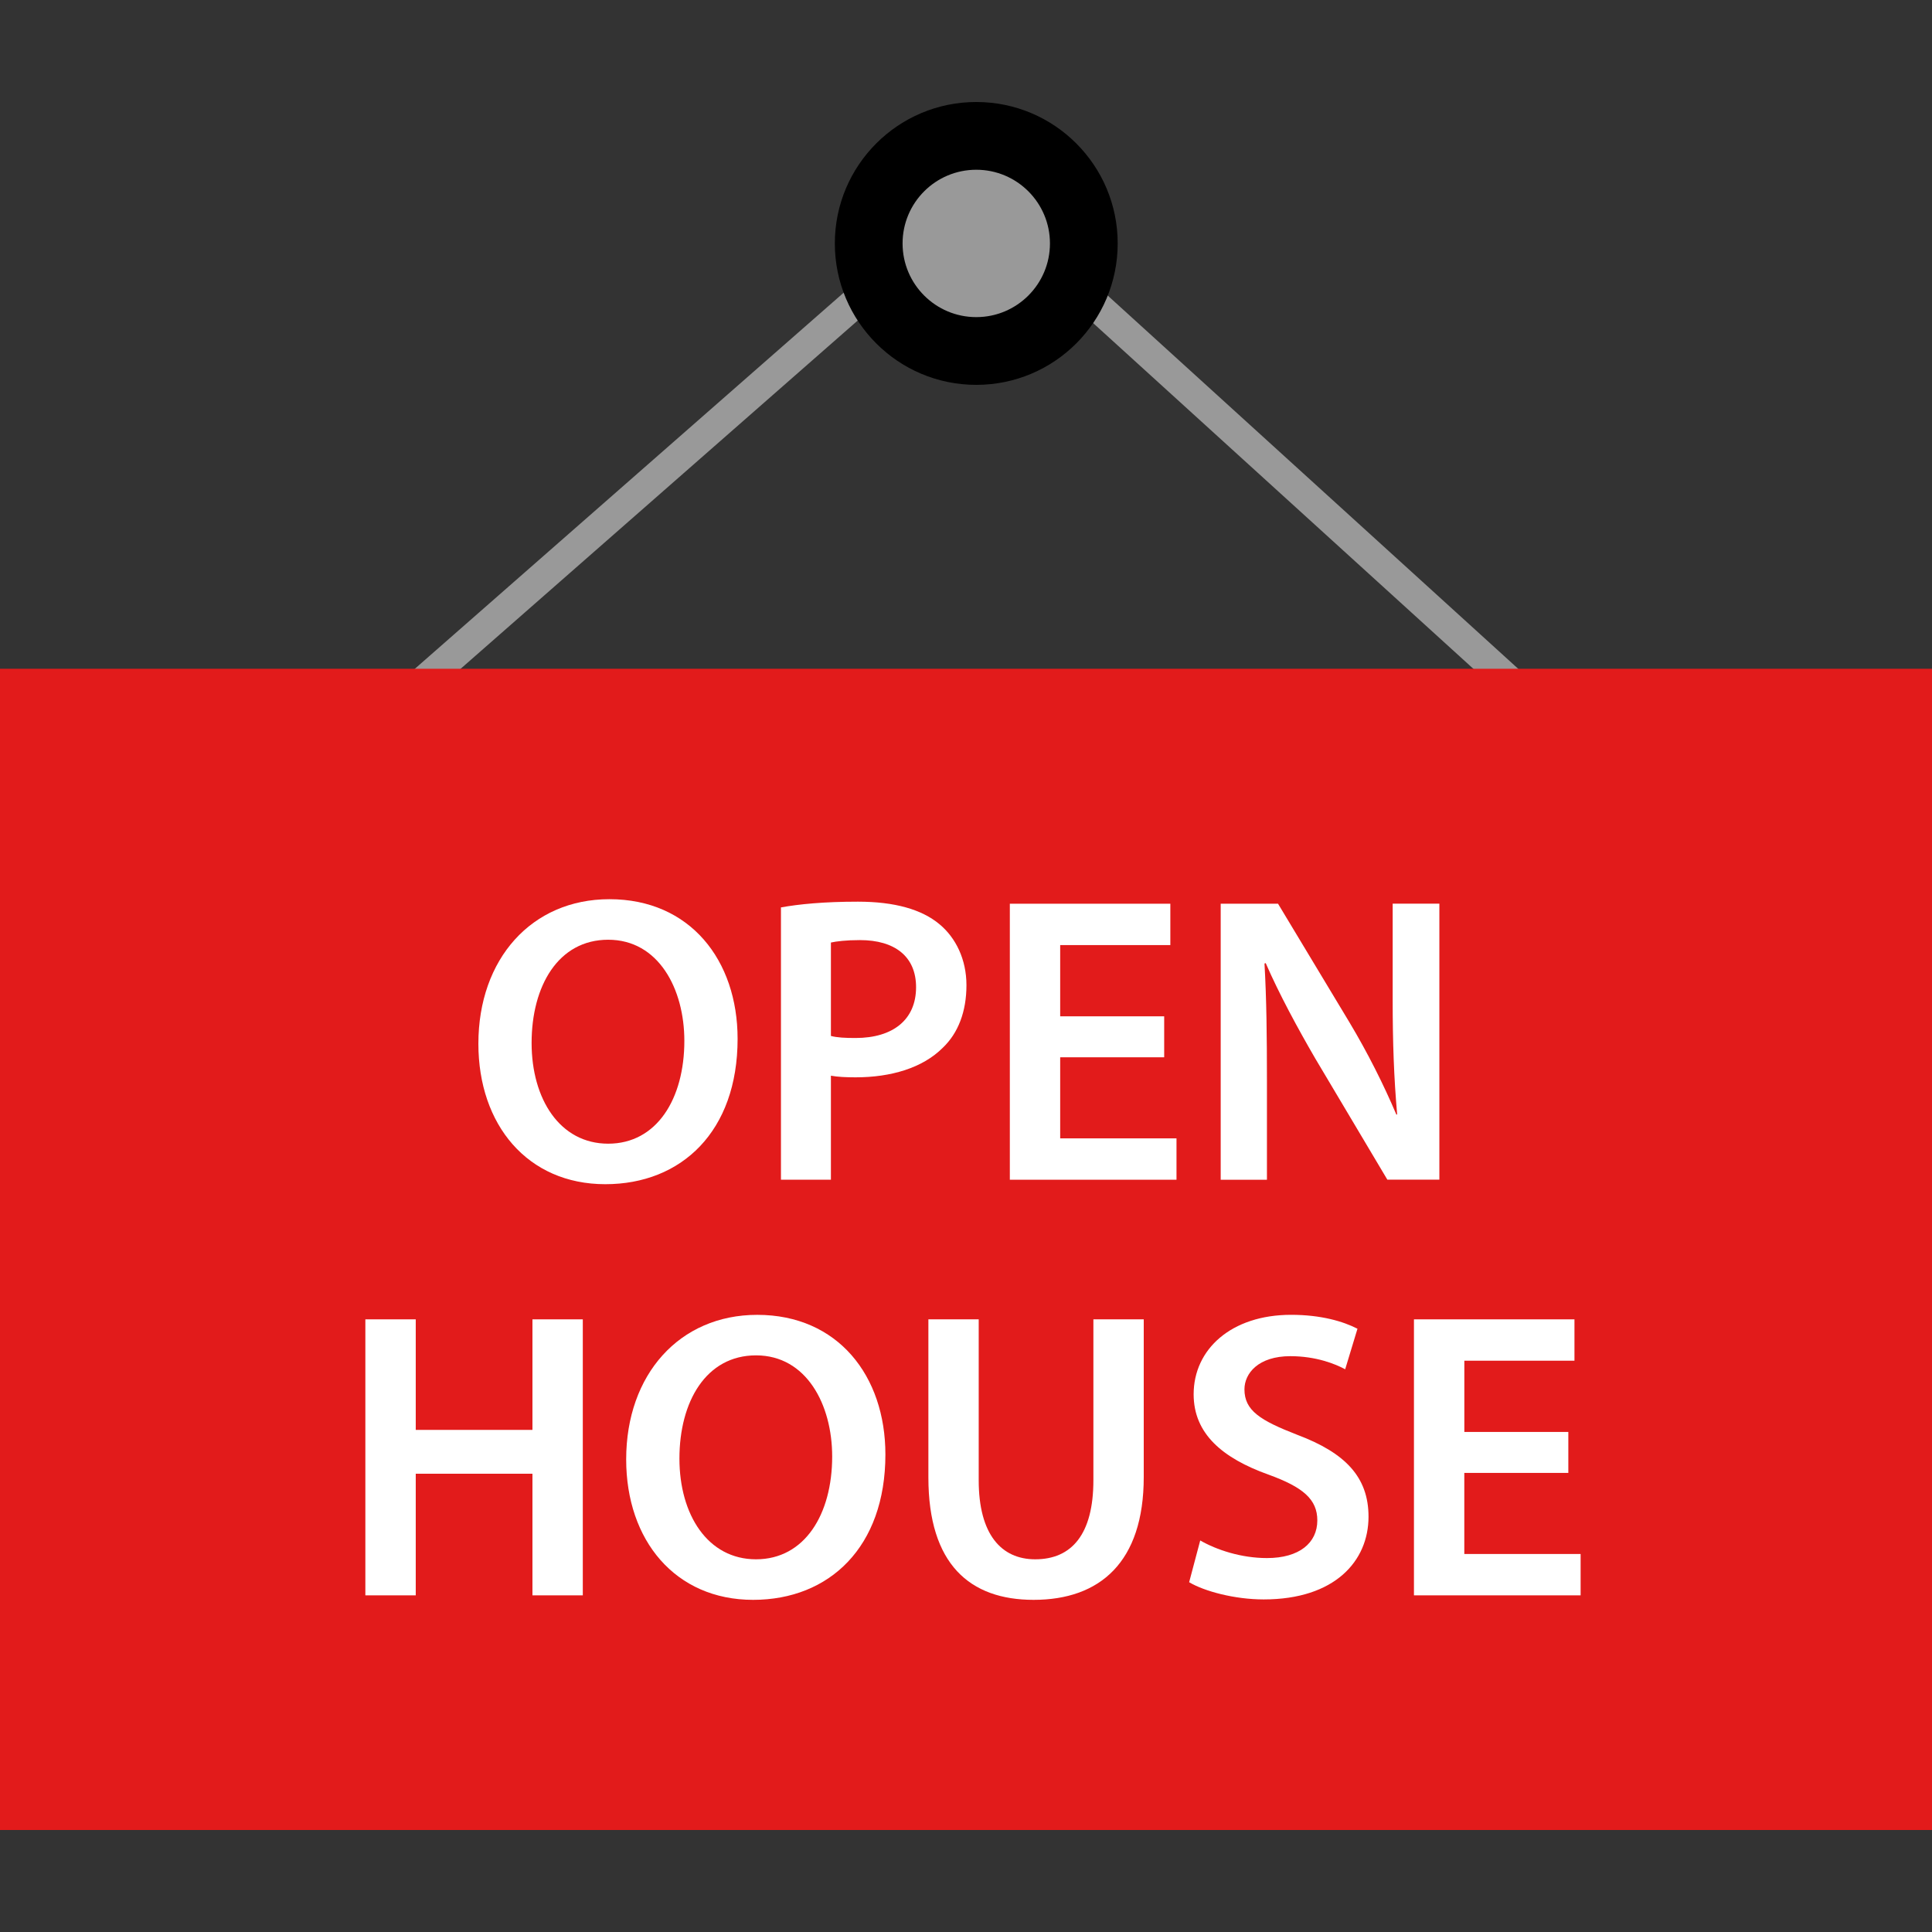 <?xml version="1.0" encoding="iso-8859-1"?>
<!-- Generator: Adobe Illustrator 19.0.0, SVG Export Plug-In . SVG Version: 6.00 Build 0)  -->
<svg version="1.1" id="Layer_1" xmlns="http://www.w3.org/2000/svg" xmlns:xlink="http://www.w3.org/1999/xlink" x="0px" y="0px"
	 viewBox="0 0 512 512" style="enable-background:new 0 0 512 512;" xml:space="preserve">
<rect x="0" y="0" width="512" height="512" fill="#333333" stroke="none"/>
<polygon style="fill:#999999;" points="101.36,195.4 96.088,189.384 258.776,46.704 415.752,189.432 410.376,195.352 258.68,57.424 
	"/>
<circle cx="258.72" cy="64.512" r="37.48"/>
<circle style="fill:#999999;" cx="258.72" cy="64.512" r="19.528"/>
<rect y="177.232" style="fill:#E21B1B;" width="512" height="307.736"/>
<g>
	<path style="fill:#FFFFFF;" d="M195.472,275.304c0,24.52-14.864,38.52-35.056,38.52c-20.616,0-33.64-15.736-33.64-37.224
		c0-22.464,14.112-38.304,34.728-38.304C182.88,238.296,195.472,254.472,195.472,275.304z M140.88,276.392
		c0,14.864,7.488,26.696,20.296,26.696c12.912,0,20.184-11.936,20.184-27.24c0-13.784-6.832-26.808-20.184-26.808
		C147.936,249.04,140.88,261.304,140.88,276.392z"/>
	<path style="fill:#FFFFFF;" d="M206.96,240.472c4.776-0.864,11.392-1.52,20.4-1.52c9.768,0,16.928,2.064,21.6,5.968
		c4.336,3.584,7.16,9.336,7.16,16.168c0,6.944-2.168,12.696-6.296,16.6c-5.32,5.32-13.672,7.816-23.112,7.816
		c-2.496,0-4.776-0.112-6.512-0.432v27.56h-13.24V240.472z M220.2,274.536c1.632,0.44,3.8,0.544,6.512,0.544
		c9.984,0,16.056-4.88,16.056-13.464c0-8.136-5.64-12.48-14.864-12.48c-3.688,0-6.296,0.328-7.704,0.648V274.536z"/>
	<path style="fill:#FFFFFF;" d="M308.52,280.192h-27.56v21.488h30.824v10.96h-44.168v-73.144h42.536v10.96H280.96v18.88h27.56
		V280.192z"/>
	<path style="fill:#FFFFFF;" d="M323.496,312.632v-73.144h15.192l18.88,31.36c4.88,8.144,9.12,16.6,12.48,24.52h0.216
		c-0.864-9.768-1.192-19.2-1.192-30.384V239.48h12.376v73.144h-13.784l-19.104-32.112c-4.664-8.032-9.544-17.032-13.136-25.28
		l-0.32,0.112c0.536,9.44,0.648,19.096,0.648,31.144v26.16h-12.256V312.632z"/>
	<path style="fill:#FFFFFF;" d="M110.176,349.64v29.296h30.928V349.64h13.344v73.144h-13.344v-32.232h-30.928v32.232H96.824V349.64
		L110.176,349.64L110.176,349.64z"/>
	<path style="fill:#FFFFFF;" d="M234.64,385.456c0,24.52-14.864,38.52-35.056,38.52c-20.616,0-33.64-15.736-33.64-37.224
		c0-22.464,14.112-38.304,34.728-38.304C222.048,348.448,234.64,364.616,234.64,385.456z M180.056,386.536
		c0,14.864,7.488,26.696,20.296,26.696c12.912,0,20.184-11.936,20.184-27.24c0-13.784-6.832-26.808-20.184-26.808
		C187.104,359.192,180.056,371.456,180.056,386.536z"/>
	<path style="fill:#FFFFFF;" d="M259.368,349.64v42.648c0,14.32,5.968,20.944,14.976,20.944c9.664,0,15.416-6.624,15.416-20.944
		V349.64h13.344v41.784c0,22.568-11.608,32.552-29.184,32.552c-16.928,0-27.888-9.448-27.888-32.456v-41.88H259.368z"/>
	<path style="fill:#FFFFFF;" d="M318.072,408.24c4.336,2.496,10.848,4.664,17.688,4.664c8.568,0,13.344-4.016,13.344-9.984
		c0-5.528-3.688-8.792-13.024-12.16c-12.04-4.336-19.752-10.744-19.752-21.264c0-11.936,9.984-21.056,25.832-21.056
		c7.92,0,13.784,1.736,17.584,3.688l-3.256,10.744c-2.608-1.408-7.704-3.472-14.536-3.472c-8.472,0-12.16,4.552-12.16,8.792
		c0,5.64,4.224,8.248,14,12.048c12.696,4.776,18.88,11.176,18.88,21.704c0,11.72-8.896,21.92-27.784,21.92
		c-7.712,0-15.744-2.168-19.752-4.56L318.072,408.24z"/>
	<path style="fill:#FFFFFF;" d="M415.616,390.336h-27.56v21.488h30.824v10.96h-44.168V349.64h42.536v10.96h-29.184v18.88h27.56
		v10.856H415.616z"/>
</g>
<g>
</g>
<g>
</g>
<g>
</g>
<g>
</g>
<g>
</g>
<g>
</g>
<g>
</g>
<g>
</g>
<g>
</g>
<g>
</g>
<g>
</g>
<g>
</g>
<g>
</g>
<g>
</g>
<g>
</g>
</svg>
